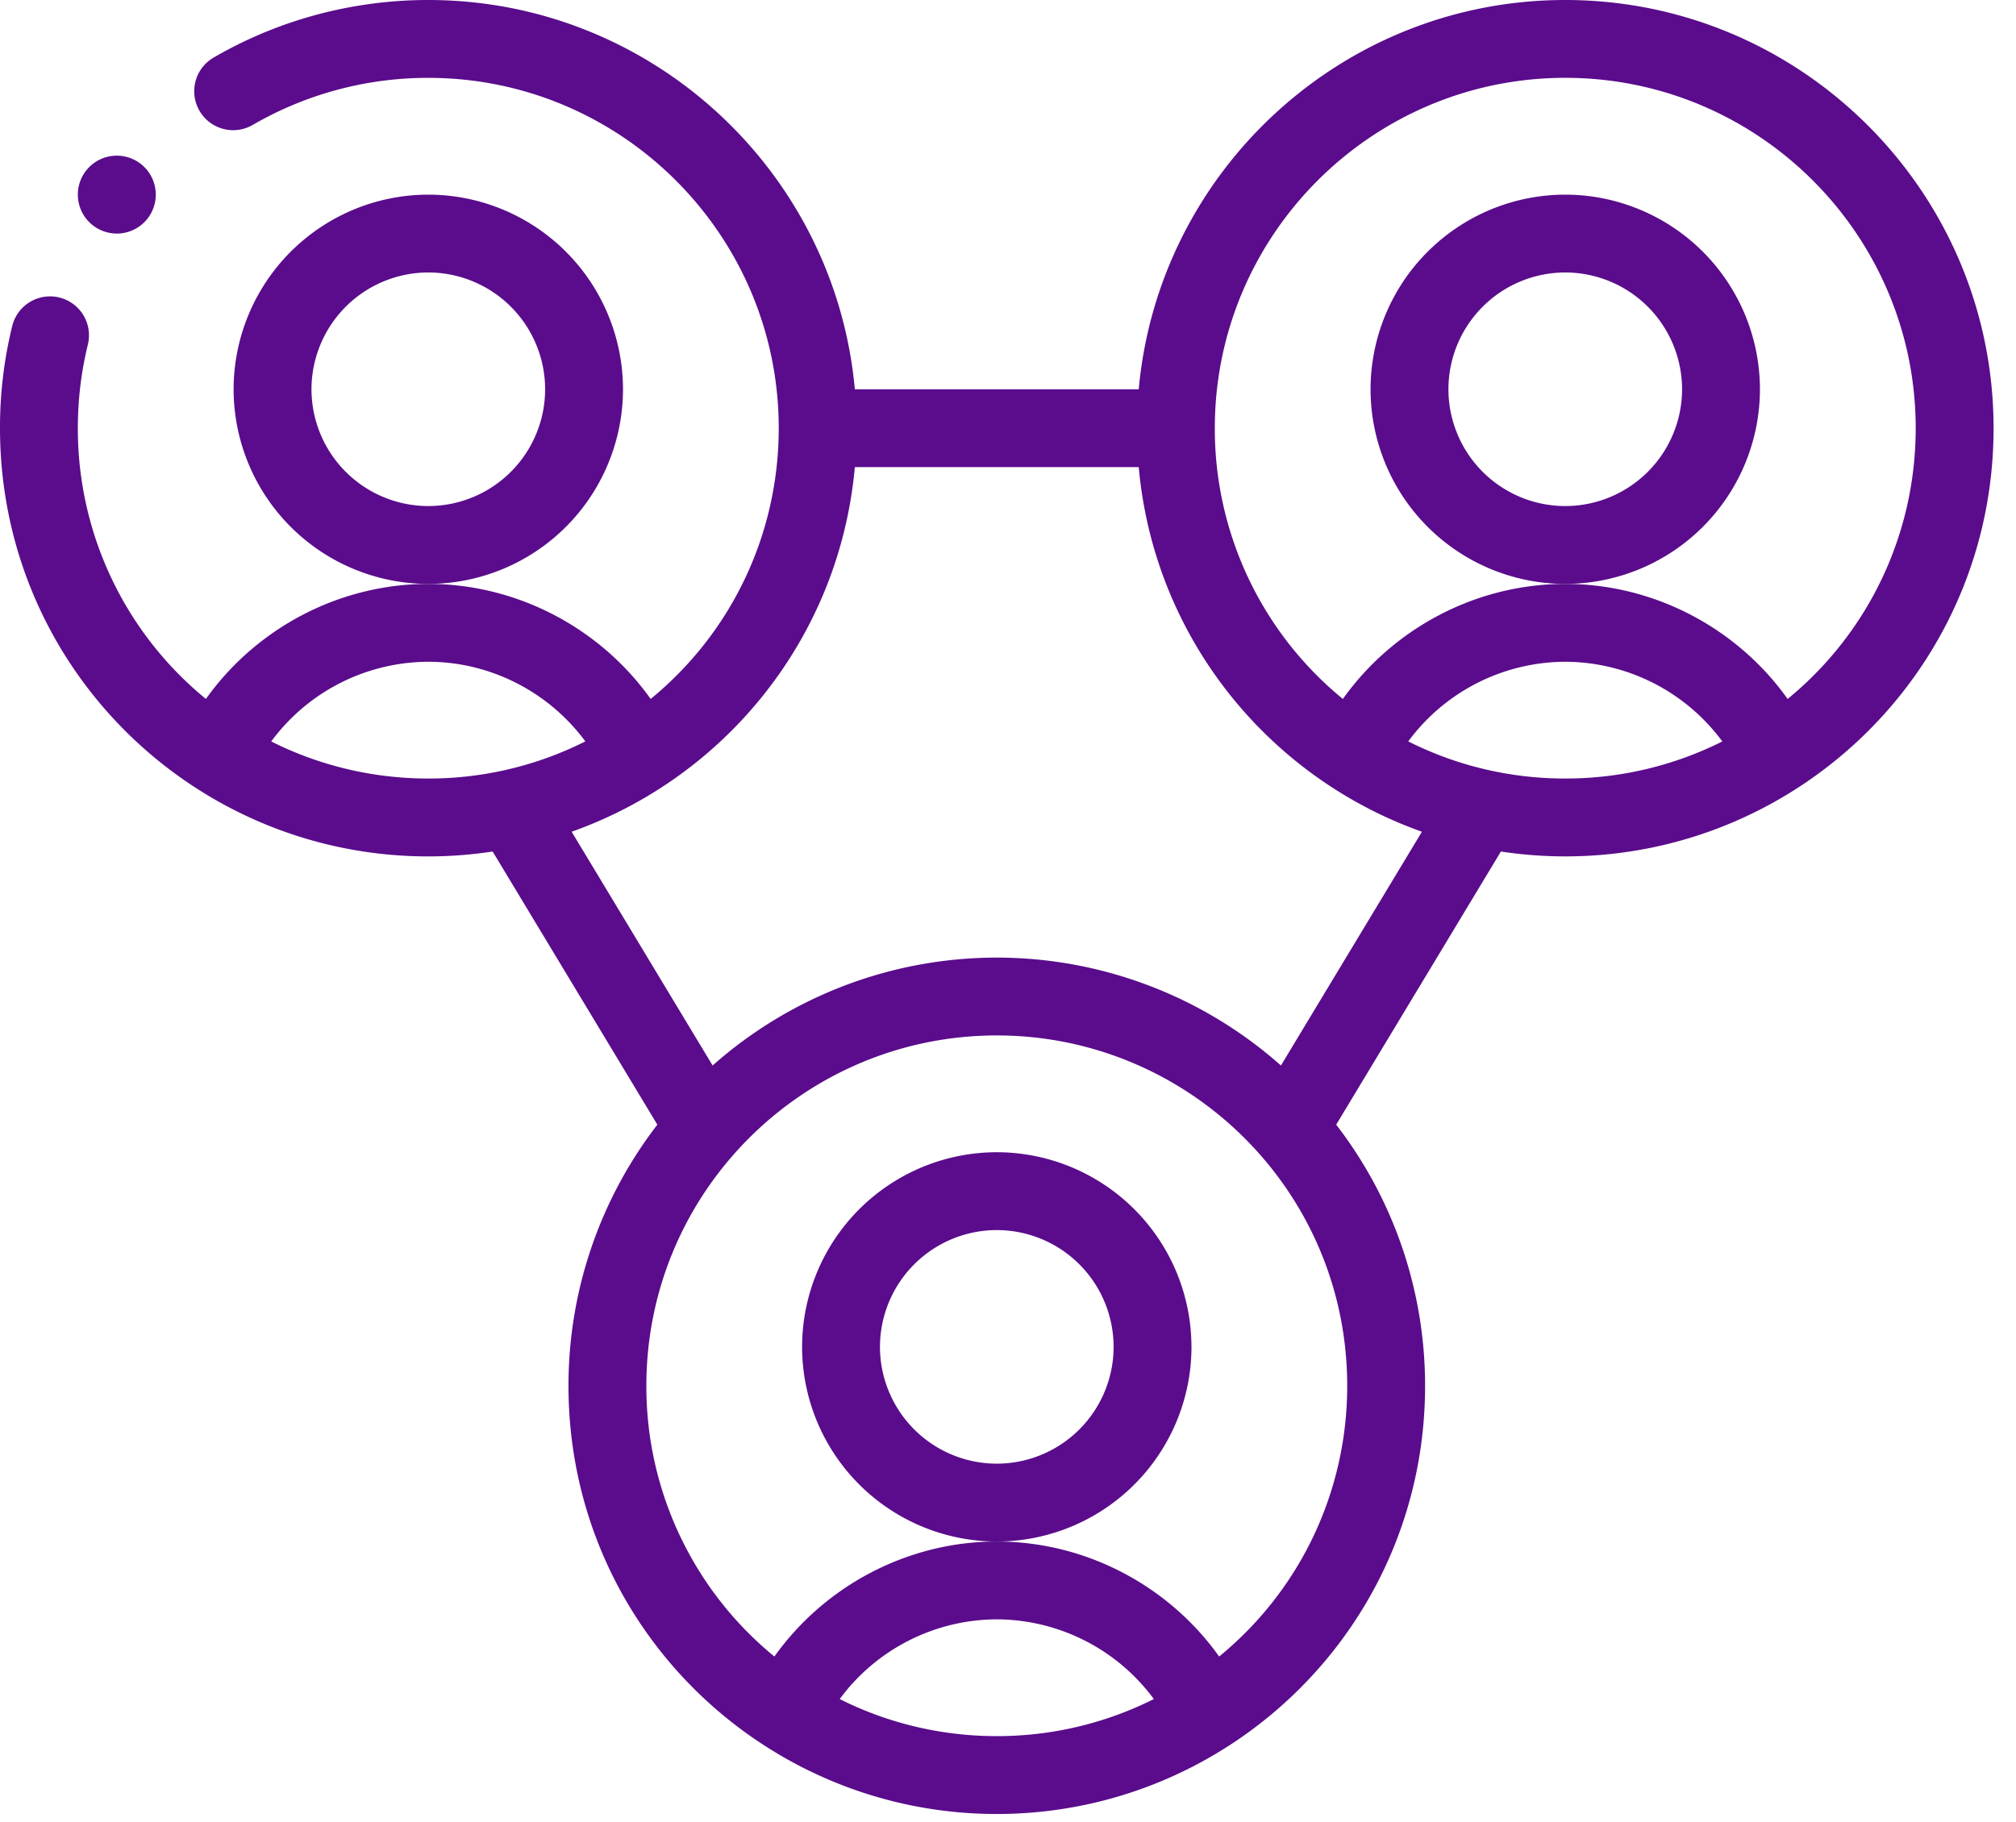 <svg xmlns="http://www.w3.org/2000/svg" width="73" height="66" viewBox="0 0 73 66">
    <g fill="#5A0C8C" fill-rule="evenodd">
        <path d="M4.23 8.46a1.41 1.41 0 1 0-.001-2.822 1.41 1.41 0 0 0 0 2.821z"/>
        <path fill-rule="nonzero" d="M22.559 14.1a7.058 7.058 0 0 0-7.05-7.05 7.058 7.058 0 0 0-7.05 7.05 7.058 7.058 0 0 0 7.05 7.049 7.058 7.058 0 0 0 7.05-7.05zm-7.05 4.229a4.234 4.234 0 0 1-4.23-4.23 4.234 4.234 0 0 1 4.23-4.23 4.234 4.234 0 0 1 4.23 4.23 4.234 4.234 0 0 1-4.23 4.23zM63.728 14.1a7.058 7.058 0 0 0-7.05-7.05 7.058 7.058 0 0 0-7.05 7.05 7.058 7.058 0 0 0 7.05 7.049 7.058 7.058 0 0 0 7.05-7.05zm-7.05 4.229a4.234 4.234 0 0 1-4.23-4.23 4.234 4.234 0 0 1 4.23-4.23 4.234 4.234 0 0 1 4.23 4.23 4.234 4.234 0 0 1-4.23 4.23z"/>
        <path fill-rule="nonzero" d="M56.678 0c-8.076 0-14.73 6.206-15.444 14.1h-10.28C30.238 6.205 23.584 0 15.508 0c-2.74 0-5.428.721-7.774 2.086a1.41 1.41 0 0 0 1.418 2.438 12.65 12.65 0 0 1 6.356-1.704c6.997 0 12.69 5.692 12.69 12.689 0 3.84-1.71 7.408-4.637 9.807-1.832-2.573-4.84-4.167-8.053-4.167-3.213 0-6.221 1.594-8.052 4.167a12.636 12.636 0 0 1-4.637-9.807c0-1.037.119-2.028.363-3.03a1.41 1.41 0 1 0-2.74-.668A15.399 15.399 0 0 0 0 15.509c0 8.656 7.023 15.51 15.509 15.51.783 0 1.564-.061 2.33-.177l5.964 9.893a15.478 15.478 0 0 0-3.218 9.458c0 8.688 7.057 15.509 15.509 15.509 8.465 0 15.509-6.835 15.509-15.51 0-3.436-1.136-6.756-3.219-9.457l5.964-9.893c.767.116 1.547.176 2.33.176 8.466 0 15.51-6.835 15.51-15.509C72.188 6.958 65.23 0 56.678 0zM30.954 16.919h10.28c.555 6.168 4.686 11.23 10.254 13.206l-5.105 8.467a15.51 15.51 0 0 0-10.29-3.908 15.51 15.51 0 0 0-10.289 3.908L20.7 30.125c5.566-1.974 9.698-7.034 10.254-13.206zM9.821 26.855a7.096 7.096 0 0 1 5.688-2.886c2.256 0 4.372 1.1 5.686 2.884a12.603 12.603 0 0 1-5.686 1.345c-1.99 0-3.932-.46-5.688-1.343zm20.585 34.684a7.096 7.096 0 0 1 5.688-2.887 7.096 7.096 0 0 1 5.687 2.887 12.654 12.654 0 0 1-5.687 1.343c-1.99 0-3.932-.46-5.688-1.343zm13.74-1.54c-1.831-2.573-4.84-4.166-8.052-4.166-3.213 0-6.221 1.593-8.053 4.166a12.636 12.636 0 0 1-4.636-9.806c0-7.035 5.717-12.69 12.689-12.69 6.952 0 12.689 5.636 12.689 12.69 0 3.84-1.71 7.408-4.637 9.806zm6.847-33.146a7.095 7.095 0 0 1 5.685-2.884 7.096 7.096 0 0 1 5.688 2.886 12.654 12.654 0 0 1-5.688 1.343c-1.965 0-3.9-.447-5.685-1.345zm13.738-1.537c-1.831-2.573-4.84-4.167-8.053-4.167-3.213 0-6.22 1.594-8.052 4.167a12.636 12.636 0 0 1-4.637-9.807c0-6.997 5.693-12.69 12.69-12.69 6.996 0 12.689 5.693 12.689 12.69 0 3.84-1.71 7.408-4.637 9.807z"/>
        <path fill-rule="nonzero" d="M43.143 48.783a7.058 7.058 0 0 0-7.05-7.05 7.058 7.058 0 0 0-7.049 7.05 7.058 7.058 0 0 0 7.05 7.05 7.058 7.058 0 0 0 7.05-7.05zm-7.05 4.23a4.234 4.234 0 0 1-4.229-4.23 4.234 4.234 0 0 1 4.23-4.23 4.234 4.234 0 0 1 4.23 4.23 4.234 4.234 0 0 1-4.23 4.23z"/>
    </g>
</svg>
